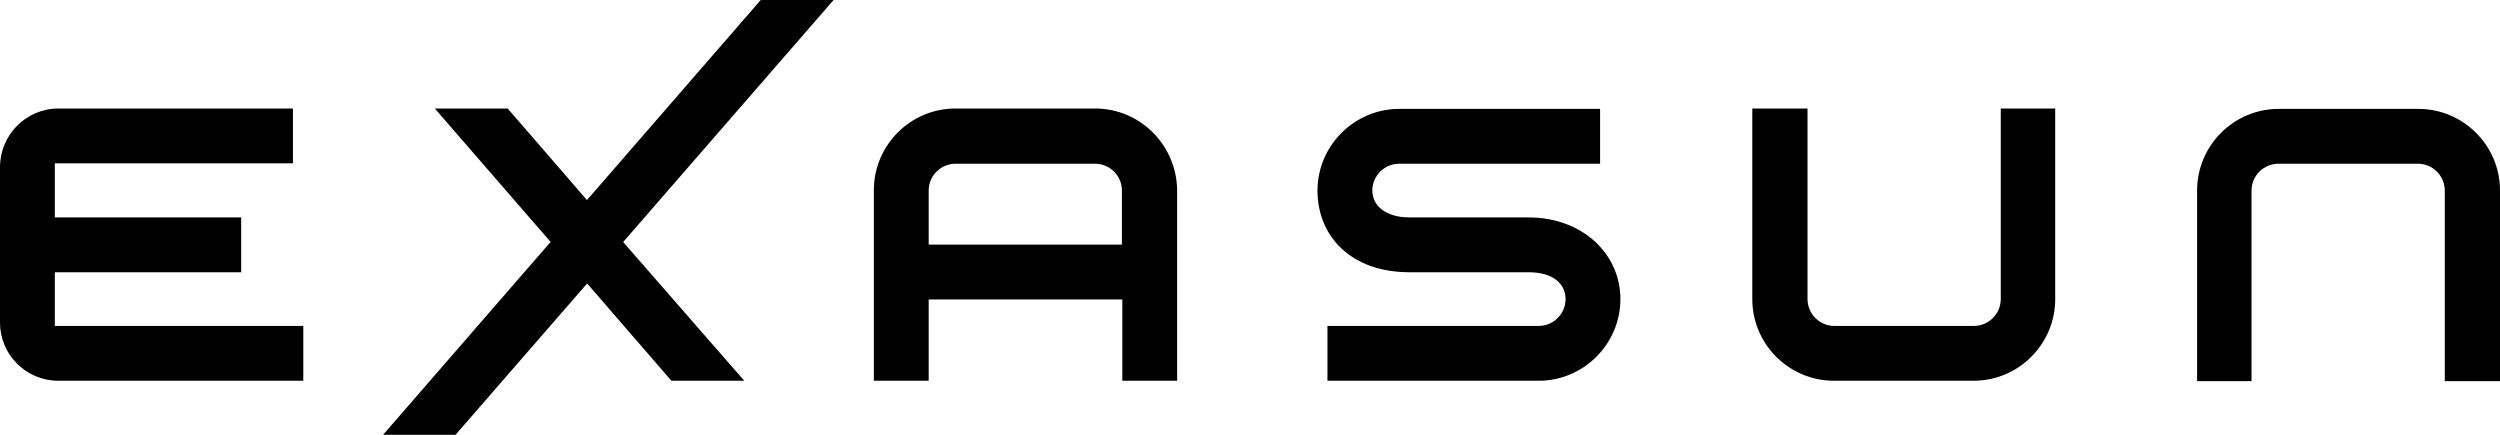 <svg version="1.1" xmlns="http://www.w3.org/2000/svg" xmlns:xlink="http://www.w3.org/1999/xlink" x="0px" y="0px" viewBox="0 0 652 113.4" style="enable-background:new 0 0 652 113.4;" xml:space="preserve"> <g id="Laag_1"> <g> <g> <path class="st0" d="M346.2,99.3V85h55.1c3.9,0,7-3.2,7-7s-3-7-9.7-7h-31c-15.5,0-24-9.6-24-21.3s9.6-21.3,21.3-21.3h52.4v14.3
 h-52.4c-3.9,0-7,3.2-7,7s3.3,7,9.7,7h31c14.2,0,24,9.6,24,21.3s-9.6,21.3-21.3,21.3H346.2z"></path> </g> <path class="st0" d="M285.6,28.3h-36.4c-11.8,0-21.3,9.6-21.3,21.3v49.7h14.3V78.1h50.5v21.2h14.3V49.7
 C306.9,37.9,297.4,28.3,285.6,28.3z M292.7,63.8h-50.5V49.7c0-3.9,3.2-7,7-7h36.4c3.9,0,7,3.2,7,7V63.8z"></path> <g> <path class="st0" d="M79.1,99.3V85H14.3V71h48.6V56.7H14.3V42.6h62.1V28.3H15.2C6.8,28.3,0,35.2,0,43.6v40.5
 c0,8.4,6.8,15.2,15.2,15.2H79.1z"></path> </g> <path class="st0" d="M521.8,28.3V78c0,3.9-3.2,7-7,7l-36.4,0c-3.9,0-7-3.2-7-7V28.3H457V78c0,11.8,9.6,21.3,21.3,21.3l36.4,0
 c11.8,0,21.3-9.6,21.3-21.3V28.3H521.8z"></path> <path class="st0" d="M587.2,99.3V49.7c0-3.9,3.2-7,7-7l36.4,0c3.9,0,7,3.2,7,7v49.7H652V49.7c0-11.8-9.6-21.3-21.3-21.3l-36.4,0
 c-11.8,0-21.3,9.6-21.3,21.3v49.7H587.2z"></path> <polygon class="st0" points="153.1,52.2 132.4,28.3 113.4,28.3 143.6,63.1 153.1,73.9 175.1,99.3 194.1,99.3 162.5,63.1        "></polygon> <linearGradient id="SVGID_1_" gradientUnits="userSpaceOnUse" x1="100.895" y1="114.412" x2="216.334" y2="-1.026"> <stop offset="0" style="stop-color:#EE3129"></stop> <stop offset="0.208" style="stop-color:#EE3629"></stop> <stop offset="0.375" style="stop-color:#EF4129"></stop> <stop offset="0.528" style="stop-color:#F05329"></stop> <stop offset="0.672" style="stop-color:#F26829"></stop> <stop offset="0.811" style="stop-color:#F57F29"></stop> <stop offset="0.943" style="stop-color:#F89928"></stop> <stop offset="1" style="stop-color:#FAA627"></stop> </linearGradient> <polygon class="st1" points="118.8,113.4 217.4,0 198.4,0 99.9,113.4         "></polygon> </g> </g> <g id="Laag_2"> </g> </svg>